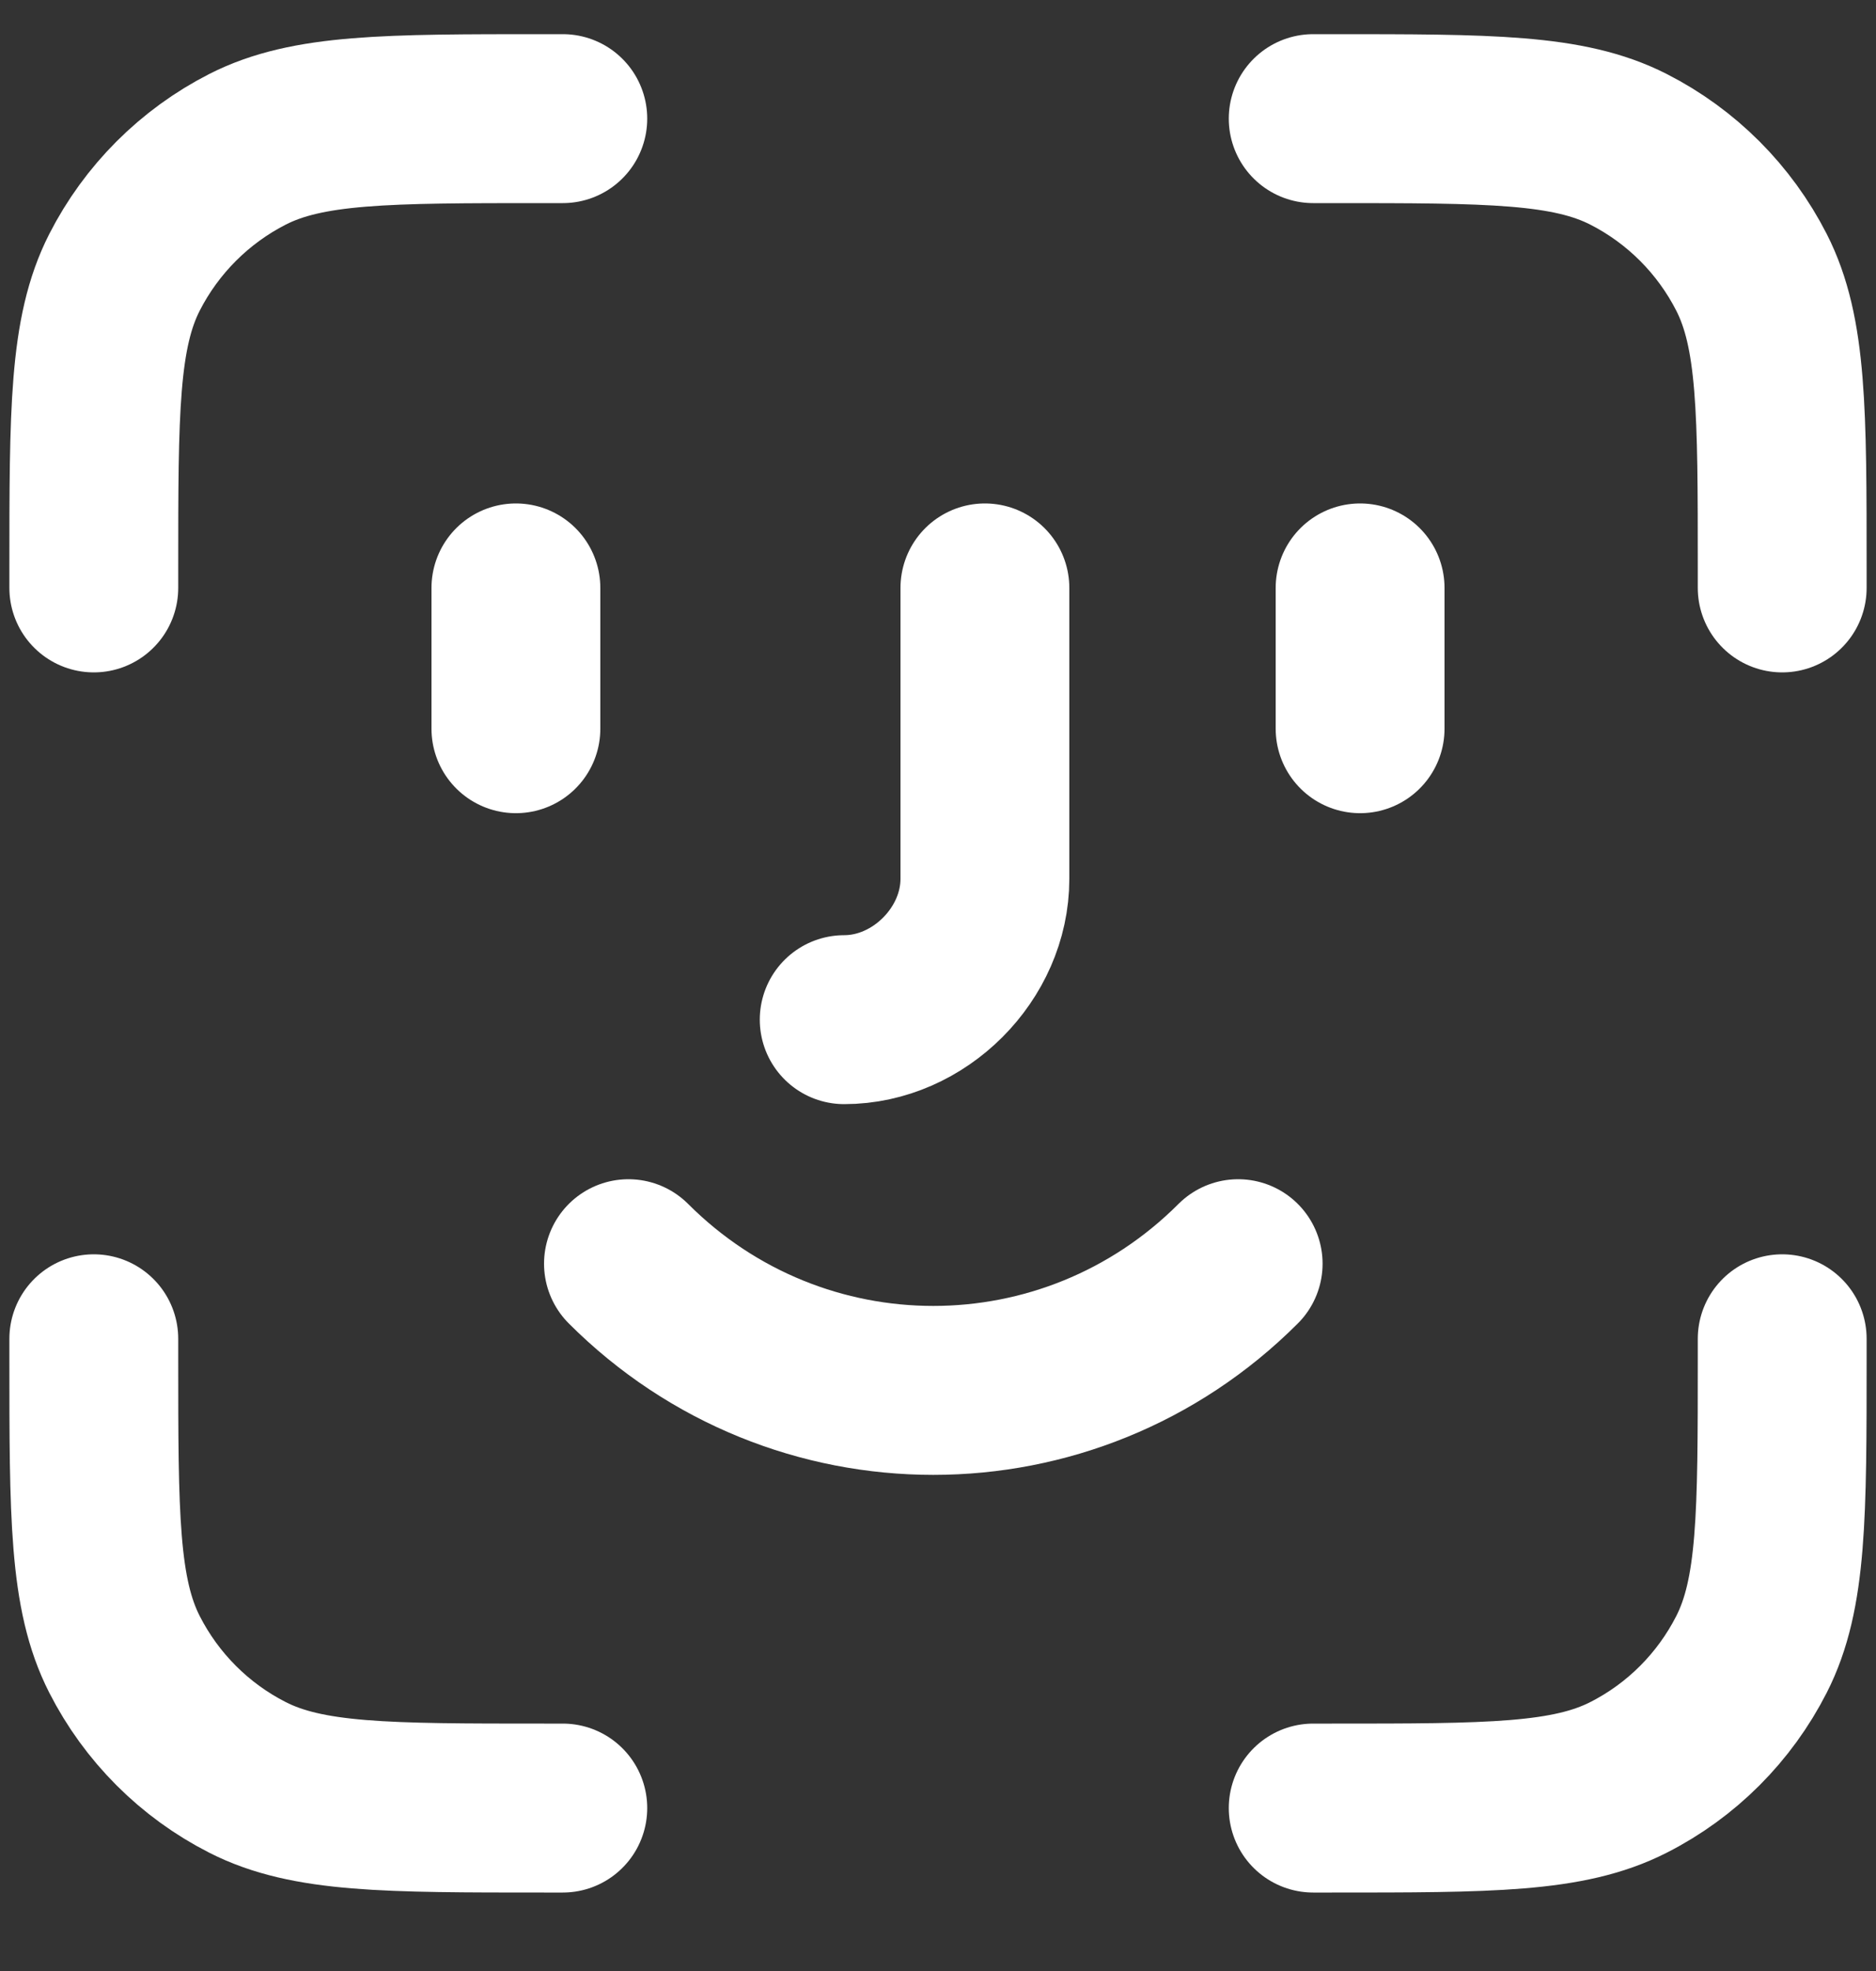 <svg width="20" height="21" viewBox="0 0 20 21" fill="none" xmlns="http://www.w3.org/2000/svg">
<rect x="0" y="0" width="20" height="21" fill="#333333" stroke="none"/>
<path d="M6 1.264H5.8C4.12 1.264 3.28 1.264 2.638 1.591C2.074 1.879 1.615 2.338 1.327 2.902C1 3.544 1 4.384 1 6.064V6.264M6 19.264H5.8C4.12 19.264 3.28 19.264 2.638 18.937C2.074 18.65 1.615 18.191 1.327 17.626C1 16.984 1 16.144 1 14.464V14.264M19 6.264V6.064C19 4.384 19 3.544 18.673 2.902C18.385 2.338 17.927 1.879 17.362 1.591C16.72 1.264 15.88 1.264 14.2 1.264H14M19 14.264V14.464C19 16.144 19 16.984 18.673 17.626C18.385 18.191 17.927 18.65 17.362 18.937C16.72 19.264 15.88 19.264 14.2 19.264H14M5.5 6.264V7.764M14.5 6.264V7.764M9 10.864C9.8 10.864 10.5 10.164 10.5 9.364V6.264M13.2 13.464C11.4 15.264 8.5 15.264 6.7 13.464" stroke="white" stroke-width="1.8" stroke-linecap="round" stroke-linejoin="round"/>
</svg>
